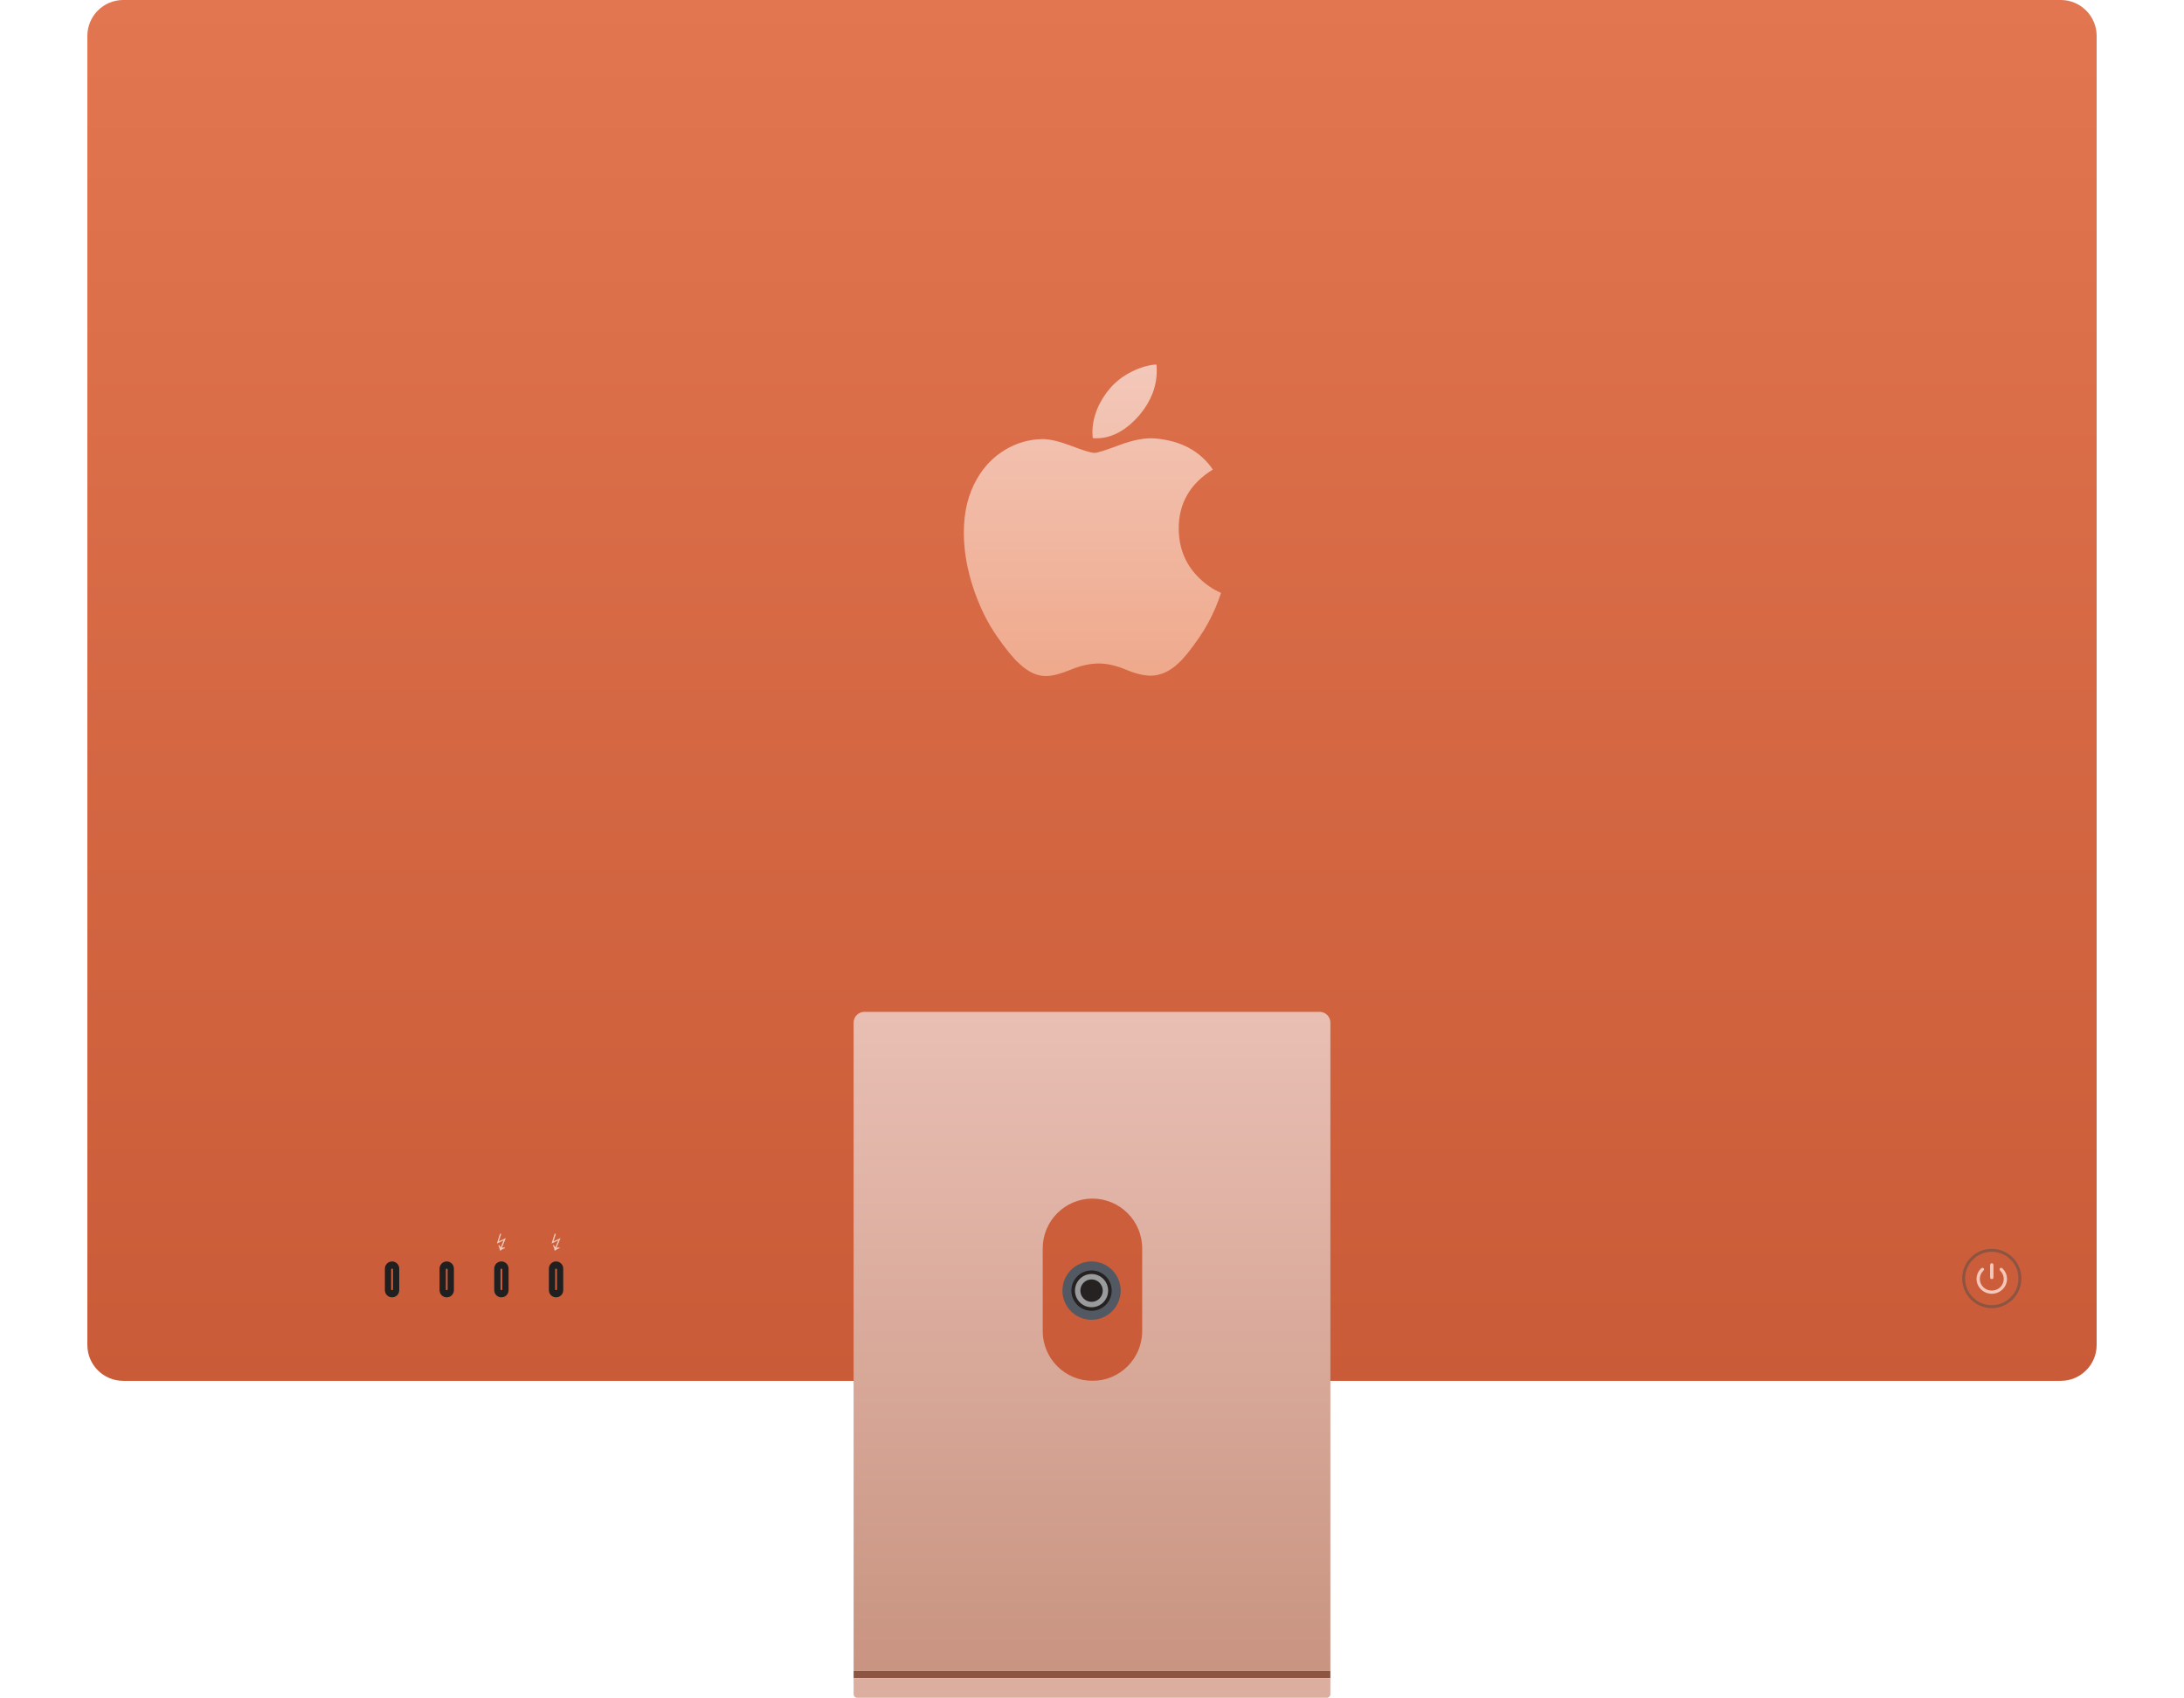 <svg width="800" height="622" viewBox="0 0 800 622" fill="none" xmlns="http://www.w3.org/2000/svg">
<g clip-path="url(#clip0_101_2808)">
<path d="M45.131 0C37.879 0 32 5.891 32 13.157V492.732C32 499.998 37.879 505.889 45.131 505.889H754.869C762.121 505.889 768 499.998 768 492.732V13.157C768 5.891 762.121 0 754.869 0H45.131Z" fill="url(#paint0_linear_101_2808)"/>
<path d="M423.715 135.827C423.715 141.536 421.671 146.866 417.597 151.798C412.682 157.663 406.736 161.052 400.288 160.517C400.206 159.833 400.158 159.112 400.158 158.354C400.158 152.875 402.496 147.01 406.647 142.215C408.72 139.787 411.356 137.768 414.553 136.158C417.742 134.572 420.76 133.694 423.597 133.544C423.634 133.884 423.661 134.223 423.68 134.562C423.704 134.985 423.715 135.407 423.715 135.827Z" fill="url(#paint1_linear_101_2808)"/>
<path d="M445.297 222.492C443.606 226.479 441.604 230.15 439.284 233.525C436.122 238.126 433.532 241.31 431.537 243.078C428.444 245.981 425.13 247.467 421.581 247.552C419.033 247.552 415.961 246.812 412.385 245.312C408.797 243.818 405.499 243.078 402.484 243.078C399.322 243.078 395.93 243.818 392.303 245.312C388.67 246.812 385.743 247.594 383.505 247.672C380.102 247.82 376.71 246.291 373.324 243.078C371.163 241.155 368.46 237.858 365.222 233.186C361.748 228.199 358.892 222.414 356.654 215.82C354.257 208.697 353.056 201.8 353.056 195.122C353.056 187.473 354.676 180.876 357.92 175.348C360.47 170.907 363.862 167.404 368.108 164.832C372.353 162.261 376.94 160.95 381.88 160.867C384.583 160.867 388.128 161.72 392.533 163.396C396.925 165.079 399.746 165.932 400.982 165.932C401.907 165.932 405.04 164.935 410.351 162.946C415.374 161.101 419.613 160.337 423.086 160.638C432.497 161.413 439.567 165.199 444.269 172.019C435.852 177.222 431.689 184.511 431.772 193.86C431.848 201.143 434.437 207.204 439.525 212.015C441.831 214.249 444.407 215.975 447.272 217.201C446.651 219.04 445.995 220.801 445.297 222.492Z" fill="url(#paint2_linear_101_2808)"/>
<path fill-rule="evenodd" clip-rule="evenodd" d="M729.591 478.187C734.991 478.187 739.368 473.801 739.368 468.391C739.368 462.981 734.991 458.596 729.591 458.596C724.192 458.596 719.815 462.981 719.815 468.391C719.815 473.801 724.192 478.187 729.591 478.187ZM729.591 479.246C735.574 479.246 740.425 474.386 740.425 468.391C740.425 462.396 735.574 457.537 729.591 457.537C723.608 457.537 718.758 462.396 718.758 468.391C718.758 474.386 723.608 479.246 729.591 479.246Z" fill="#8C5441"/>
<path d="M729.594 468.606C729.963 468.606 730.207 468.352 730.207 467.972V463.439C730.207 463.059 729.963 462.799 729.594 462.799C729.226 462.799 728.976 463.059 728.976 463.439V467.972C728.976 468.352 729.226 468.606 729.594 468.606ZM729.594 473.983C732.65 473.983 735.172 471.529 735.172 468.551C735.172 466.985 734.469 465.612 733.477 464.691C732.882 464.112 732.02 464.867 732.638 465.49C733.466 466.262 733.97 467.343 733.976 468.551C733.982 470.917 732.02 472.819 729.594 472.819C727.162 472.819 725.212 470.917 725.212 468.551C725.218 467.338 725.723 466.257 726.55 465.485C727.168 464.862 726.301 464.112 725.706 464.685C724.714 465.606 724.011 466.985 724.011 468.551C724.011 471.529 726.533 473.983 729.594 473.983Z" fill="#F3C8BA"/>
<rect x="312.678" y="612.132" width="174.644" height="2.631" fill="#8C5441"/>
<path d="M312.678 614.764H487.322V620.684C487.322 621.411 486.734 622 486.009 622H313.991C313.266 622 312.678 621.411 312.678 620.684V614.764Z" fill="#DCAEA0"/>
<path fill-rule="evenodd" clip-rule="evenodd" d="M316.617 370.7C314.442 370.7 312.678 372.467 312.678 374.647V612.132H487.322V374.647C487.322 372.467 485.558 370.7 483.383 370.7H316.617ZM400.164 439.117C390.102 439.117 381.945 447.29 381.945 457.372V487.634C381.945 497.716 390.102 505.889 400.164 505.889C410.226 505.889 418.384 497.716 418.384 487.634V457.372C418.384 447.29 410.226 439.117 400.164 439.117Z" fill="url(#paint3_linear_101_2808)"/>
<ellipse cx="399.836" cy="472.832" rx="10.669" ry="10.69" fill="#535962"/>
<ellipse cx="399.836" cy="472.832" rx="7.386" ry="7.401" fill="#252221"/>
<ellipse cx="399.836" cy="472.832" rx="6.073" ry="6.085" fill="#9A9B9D"/>
<ellipse cx="399.836" cy="472.832" rx="4.103" ry="4.112" fill="#252221"/>
<path fill-rule="evenodd" clip-rule="evenodd" d="M143.615 462.142C142.164 462.142 140.988 463.32 140.988 464.773V472.668C140.988 474.121 142.164 475.299 143.615 475.299C145.065 475.299 146.241 474.121 146.241 472.668V464.773C146.241 463.32 145.065 462.142 143.615 462.142ZM143.615 464.773C143.433 464.773 143.286 464.92 143.286 465.102V472.339C143.286 472.521 143.433 472.668 143.615 472.668C143.796 472.668 143.943 472.521 143.943 472.339V465.102C143.943 464.92 143.796 464.773 143.615 464.773Z" fill="#202021"/>
<path fill-rule="evenodd" clip-rule="evenodd" d="M163.64 462.142C162.189 462.142 161.013 463.32 161.013 464.773V472.668C161.013 474.121 162.189 475.299 163.64 475.299C165.09 475.299 166.266 474.121 166.266 472.668V464.773C166.266 463.32 165.09 462.142 163.64 462.142ZM163.64 464.773C163.458 464.773 163.311 464.92 163.311 465.102V472.339C163.311 472.521 163.458 472.668 163.64 472.668C163.821 472.668 163.968 472.521 163.968 472.339V465.102C163.968 464.92 163.821 464.773 163.64 464.773Z" fill="#202021"/>
<path fill-rule="evenodd" clip-rule="evenodd" d="M183.665 462.142C182.214 462.142 181.038 463.32 181.038 464.773V472.668C181.038 474.121 182.214 475.299 183.665 475.299C185.115 475.299 186.291 474.121 186.291 472.668V464.773C186.291 463.32 185.115 462.142 183.665 462.142ZM183.665 464.773C183.483 464.773 183.336 464.92 183.336 465.102V472.339C183.336 472.521 183.483 472.668 183.665 472.668C183.846 472.668 183.993 472.521 183.993 472.339V465.102C183.993 464.92 183.846 464.773 183.665 464.773Z" fill="#202021"/>
<path fill-rule="evenodd" clip-rule="evenodd" d="M203.69 462.142C202.239 462.142 201.063 463.32 201.063 464.773V472.668C201.063 474.121 202.239 475.299 203.69 475.299C205.14 475.299 206.316 474.121 206.316 472.668V464.773C206.316 463.32 205.14 462.142 203.69 462.142ZM203.69 464.773C203.508 464.773 203.361 464.92 203.361 465.102V472.339C203.361 472.521 203.508 472.668 203.69 472.668C203.871 472.668 204.018 472.521 204.018 472.339V465.102C204.018 464.92 203.871 464.773 203.69 464.773Z" fill="#202021"/>
<path d="M183.106 458.108L183.284 458.181C183.683 457.824 184.205 457.536 184.85 457.318L184.986 456.981C184.748 456.989 184.527 457.01 184.324 457.045C184.128 457.073 183.957 457.108 183.81 457.15L185.301 453.571L182.728 454.803L183.589 452.055L183.148 451.95L182.013 455.592L184.45 454.445L183.41 456.992C183.277 456.725 183.046 456.41 182.717 456.045L182.58 456.382C182.889 456.992 183.064 457.567 183.106 458.108Z" fill="#F3C8BA"/>
<path d="M203.131 458.108L203.309 458.181C203.708 457.824 204.23 457.536 204.875 457.318L205.011 456.981C204.773 456.989 204.552 457.01 204.349 457.045C204.153 457.073 203.982 457.108 203.835 457.15L205.326 453.571L202.753 454.803L203.614 452.055L203.173 451.95L202.038 455.592L204.475 454.445L203.435 456.992C203.302 456.725 203.071 456.41 202.742 456.045L202.605 456.382C202.914 456.992 203.089 457.567 203.131 458.108Z" fill="#F3C8BA"/>
</g>
<defs>
<linearGradient id="paint0_linear_101_2808" x1="400" y1="0" x2="400" y2="505.889" gradientUnits="userSpaceOnUse">
<stop stop-color="#E17650"/>
<stop offset="1" stop-color="#CA5B38"/>
</linearGradient>
<linearGradient id="paint1_linear_101_2808" x1="400.164" y1="133.544" x2="400.164" y2="247.682" gradientUnits="userSpaceOnUse">
<stop stop-color="#F3C8BA"/>
<stop offset="1" stop-color="#EFA98C"/>
</linearGradient>
<linearGradient id="paint2_linear_101_2808" x1="400.164" y1="133.544" x2="400.164" y2="247.682" gradientUnits="userSpaceOnUse">
<stop stop-color="#F3C8BA"/>
<stop offset="1" stop-color="#EFA98C"/>
</linearGradient>
<linearGradient id="paint3_linear_101_2808" x1="400" y1="370.7" x2="400" y2="612.132" gradientUnits="userSpaceOnUse">
<stop stop-color="#E9BFB4"/>
<stop offset="1" stop-color="#C99481"/>
</linearGradient>
<clipPath id="clip0_101_2808">
<rect width="736" height="622" fill="white" transform="translate(32)"/>
</clipPath>
</defs>
</svg>
